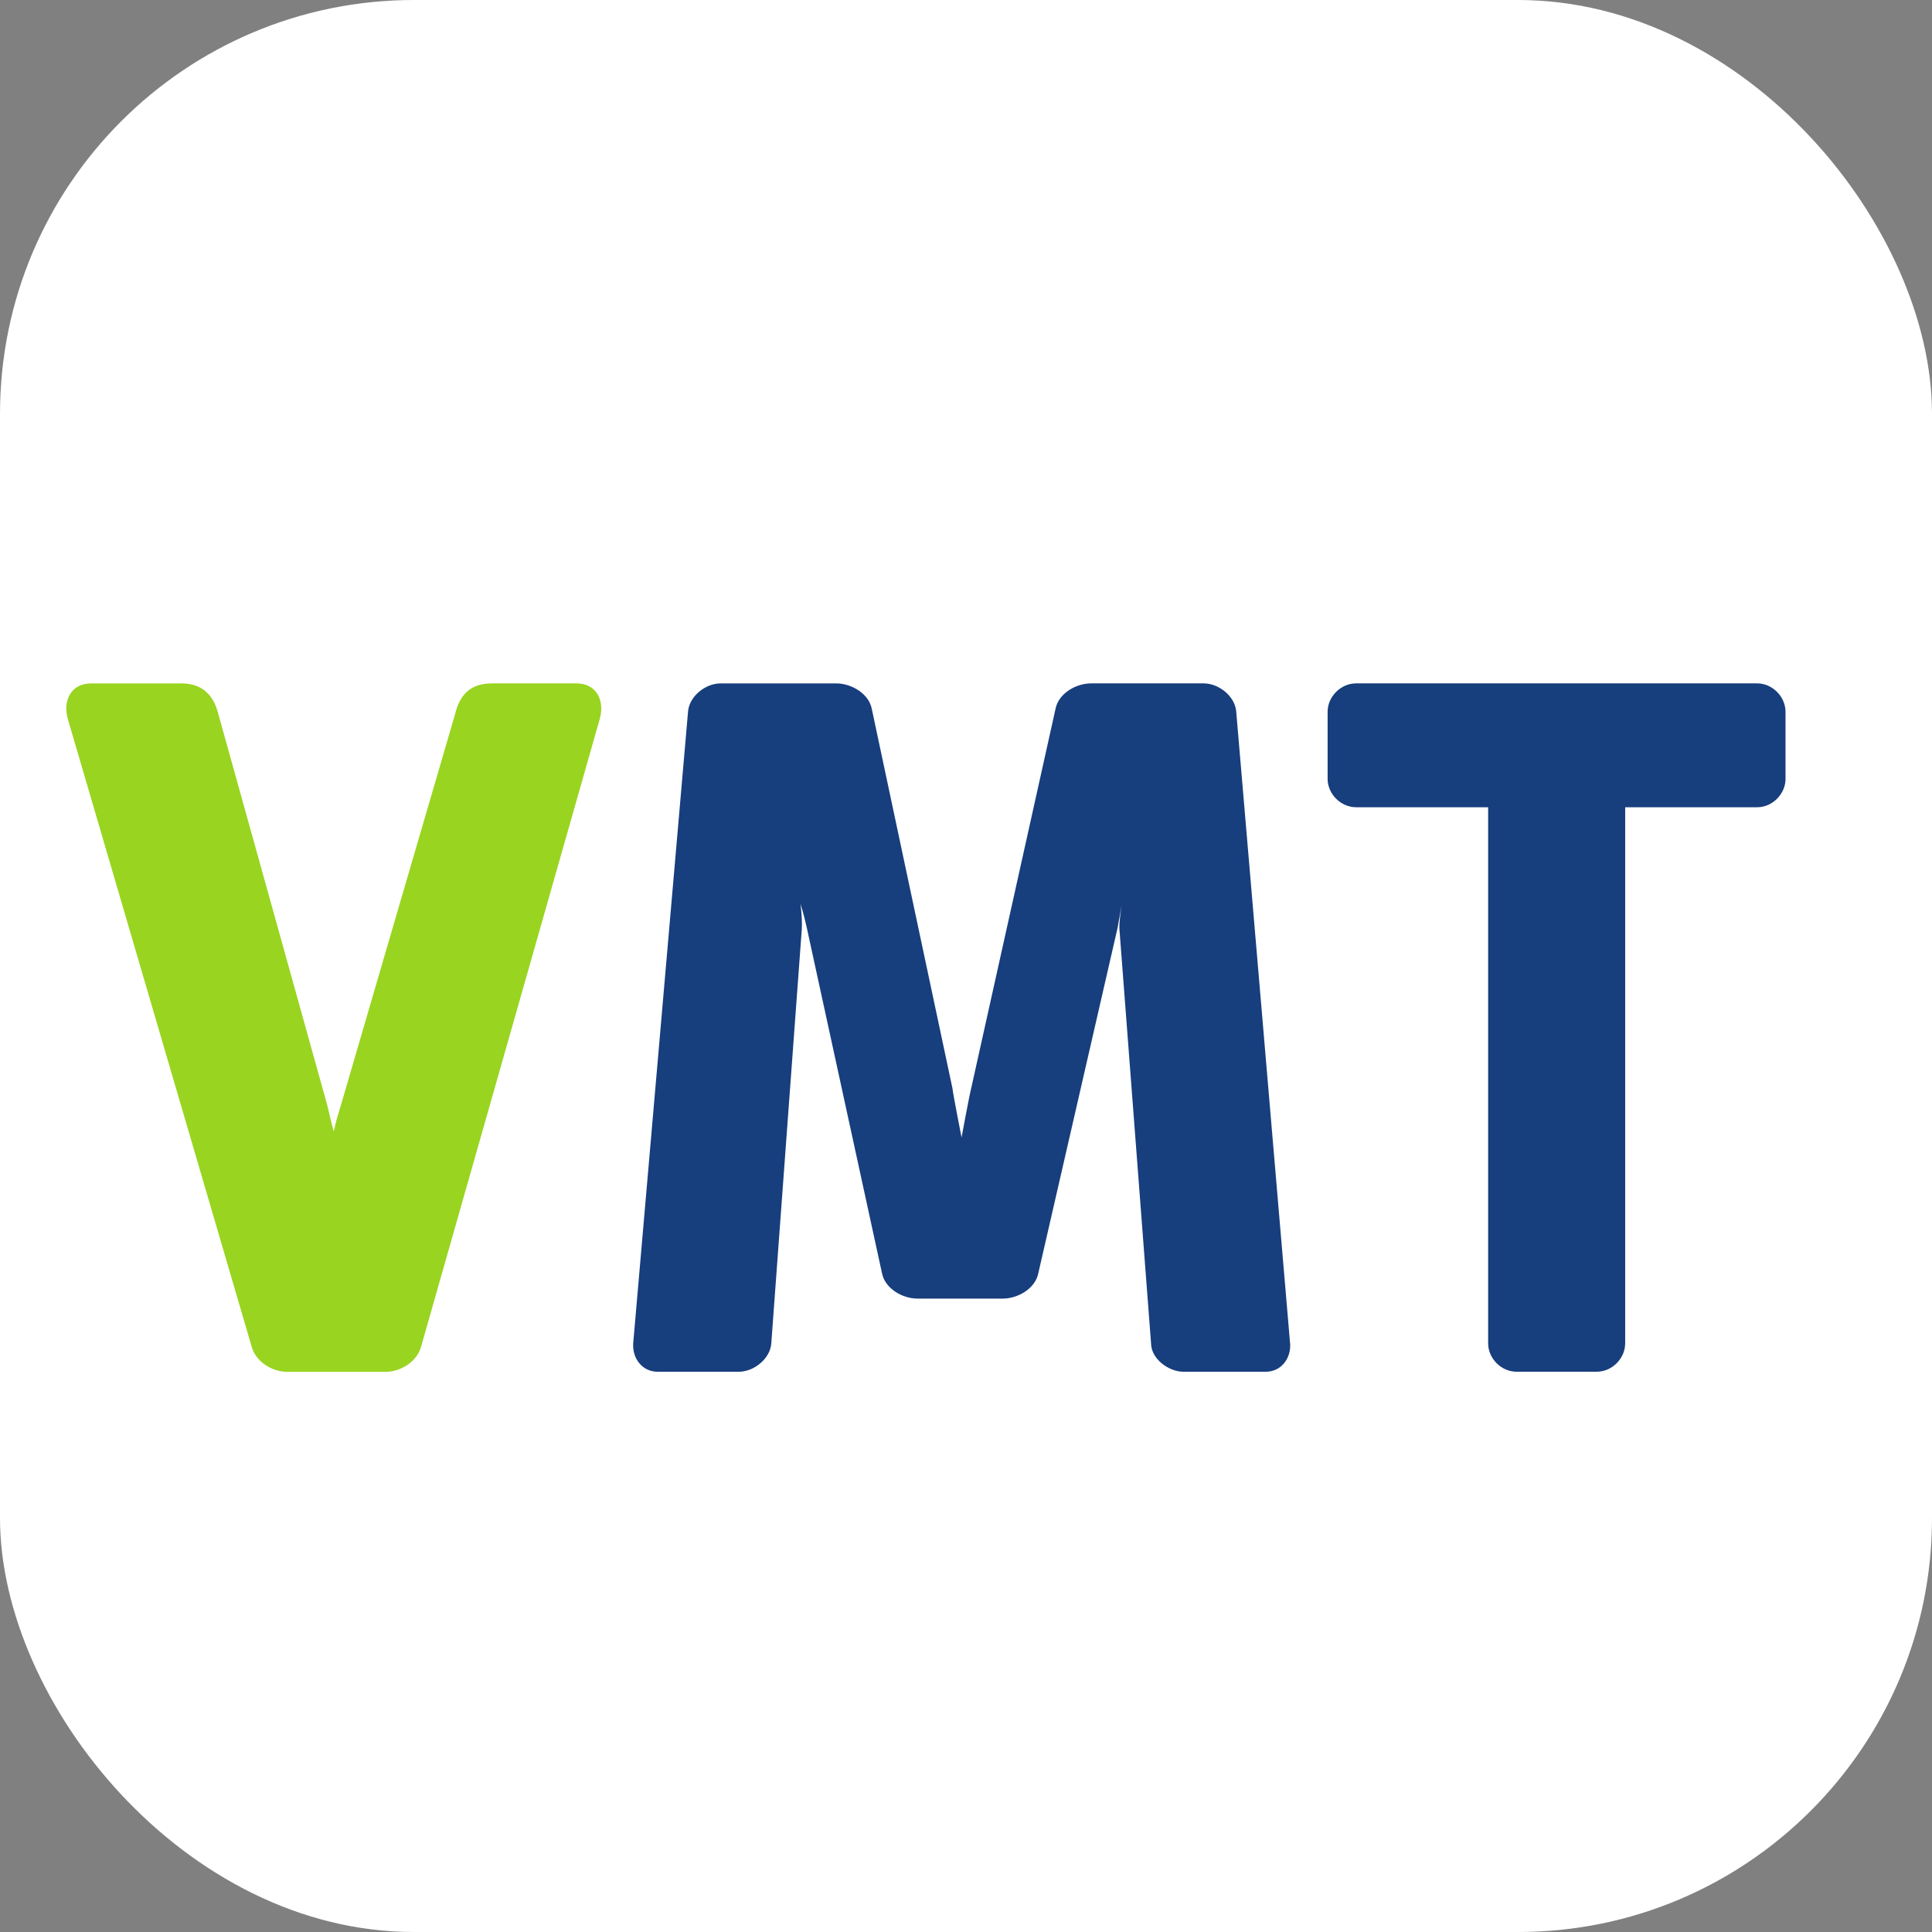 <?xml version="1.0" encoding="UTF-8" standalone="no"?>
<!-- Created with Inkscape (http://www.inkscape.org/) -->

<svg
   width="28"
   height="28"
   viewBox="0 0 7.408 7.408"
   version="1.1"
   id="svg1"
   inkscape:version="1.3 (0e150ed6c4, 2023-07-21)"
   sodipodi:docname="vmt.svg"
   xml:space="preserve"
   xmlns:inkscape="http://www.inkscape.org/namespaces/inkscape"
   xmlns:sodipodi="http://sodipodi.sourceforge.net/DTD/sodipodi-0.dtd"
   xmlns="http://www.w3.org/2000/svg"
   xmlns:svg="http://www.w3.org/2000/svg"><rect x="0" y="0" width="7.408" height="7.408" fill="#808080" stroke="none"/><sodipodi:namedview
     id="namedview1"
     pagecolor="#ffffff"
     bordercolor="#000000"
     borderopacity="0.25"
     inkscape:showpageshadow="2"
     inkscape:pageopacity="0.0"
     inkscape:pagecheckerboard="0"
     inkscape:deskcolor="#d1d1d1"
     inkscape:document-units="px"
     inkscape:zoom="11.313708"
     inkscape:cx="14.142136"
     inkscape:cy="1.767767"
     inkscape:window-width="1920"
     inkscape:window-height="1011"
     inkscape:window-x="0"
     inkscape:window-y="0"
     inkscape:window-maximized="1"
     inkscape:current-layer="layer1"
     showgrid="true"><inkscape:grid
       id="grid6"
       units="px"
       originx="0"
       originy="0"
       spacingx="0.265"
       spacingy="0.265"
       empcolor="#0099e5"
       empopacity="0.302"
       color="#0099e5"
       opacity="0.149"
       empspacing="5"
       dotted="false"
       gridanglex="30"
       gridanglez="30"
       visible="true" /></sodipodi:namedview><defs
     id="defs1" /><g
     inkscape:label="Layer 1"
     inkscape:groupmode="layer"
     id="layer1"
     transform="translate(-105.833,-79.904)"><rect
       style="fill:#ffffff;fill-opacity:1;stroke-width:0.265;stroke-linecap:round;stroke-linejoin:round"
       id="rect2"
       width="7.408"
       height="7.408"
       x="105.833"
       y="79.904"
       rx="1.587" /><g
       transform="matrix(0.122,0,0,-0.122,46.633,179.817)"
       id="g6575"><path
         d="m 504.096,796.364 c 0.161,0.574 -0.096,1.117 -0.734,1.117 h -2.639 c -0.672,0 -1.021,-0.322 -1.181,-0.99 l -3.577,-12.25 c -0.11,-0.371 -0.168,-0.546 -0.228,-0.845 -0.079,0.275 -0.133,0.523 -0.206,0.83 l -3.433,12.328 c -0.16,0.605 -0.541,0.926 -1.148,0.926 h -2.84 c -0.638,0 -0.893,-0.544 -0.733,-1.117 l 5.776,-19.72 c 0.127,-0.479 0.638,-0.799 1.117,-0.799 h 3.096 c 0.478,0 0.989,0.32 1.117,0.799"
         id="path5181"
         style="fill:#99d420;fill-opacity:1;fill-rule:nonzero;stroke:none" /><path
         d="m 525.792,776.74 -1.692,19.848 c -0.032,0.479 -0.542,0.893 -1.02,0.893 h -3.542 c -0.48,0 -1.022,-0.319 -1.117,-0.797 l -2.647,-11.91 c -0.067,-0.26 -0.307,-1.564 -0.307,-1.564 0,0 -0.258,1.303 -0.286,1.543 l -2.536,11.93 c -0.095,0.478 -0.64,0.797 -1.117,0.797 h -3.638 c -0.478,0 -0.988,-0.414 -1.02,-0.893 l -1.723,-19.848 c -0.031,-0.479 0.288,-0.893 0.767,-0.893 h 2.552 c 0.479,0 0.989,0.414 1.021,0.893 l 0.959,13.02 c 0.018,0.401 -0.044,0.8 -0.044,0.8 0,0 0.101,-0.302 0.203,-0.769 l 2.362,-10.849 c 0.094,-0.478 0.637,-0.796 1.115,-0.796 h 2.68 c 0.479,0 1.022,0.318 1.117,0.796 l 2.49,10.849 c 0.041,0.216 0.137,0.756 0.137,0.756 0,0 -0.096,-0.578 -0.077,-0.791 l 0.994,-13.016 c 0,-0.479 0.541,-0.893 1.021,-0.893 h 2.584 c 0.48,0 0.798,0.414 0.767,0.893"
         id="path5183"
         style="fill:#173e7d;fill-opacity:1;fill-rule:nonzero;stroke:none" /><path
         d="m 541.363,794.482 v 2.106 c 0,0.478 -0.415,0.893 -0.89,0.893 h -12.607 c -0.479,0 -0.894,-0.415 -0.894,-0.893 v -2.106 c 0,-0.479 0.415,-0.894 0.894,-0.894 h 4.151 v -16.848 c 0,-0.479 0.415,-0.893 0.89,-0.893 h 2.525 c 0.476,0 0.892,0.414 0.892,0.893 v 16.848 h 4.15 c 0.475,0 0.89,0.415 0.89,0.894"
         id="path5185"
         style="fill:#173e7d;fill-opacity:1;fill-rule:nonzero;stroke:none" /></g></g><style
     type="text/css"
     id="style1">&#10;	.st0{clip-path:url(#SVGID_2_);fill:#005091;}&#10;	.st1{clip-path:url(#SVGID_4_);fill:#005091;}&#10;	.st2{clip-path:url(#SVGID_4_);fill:#E2001A;}&#10;	.st3{clip-path:url(#SVGID_6_);fill:#E2001A;}&#10;	.st4{clip-path:url(#SVGID_6_);fill:#005091;}&#10;</style></svg>
